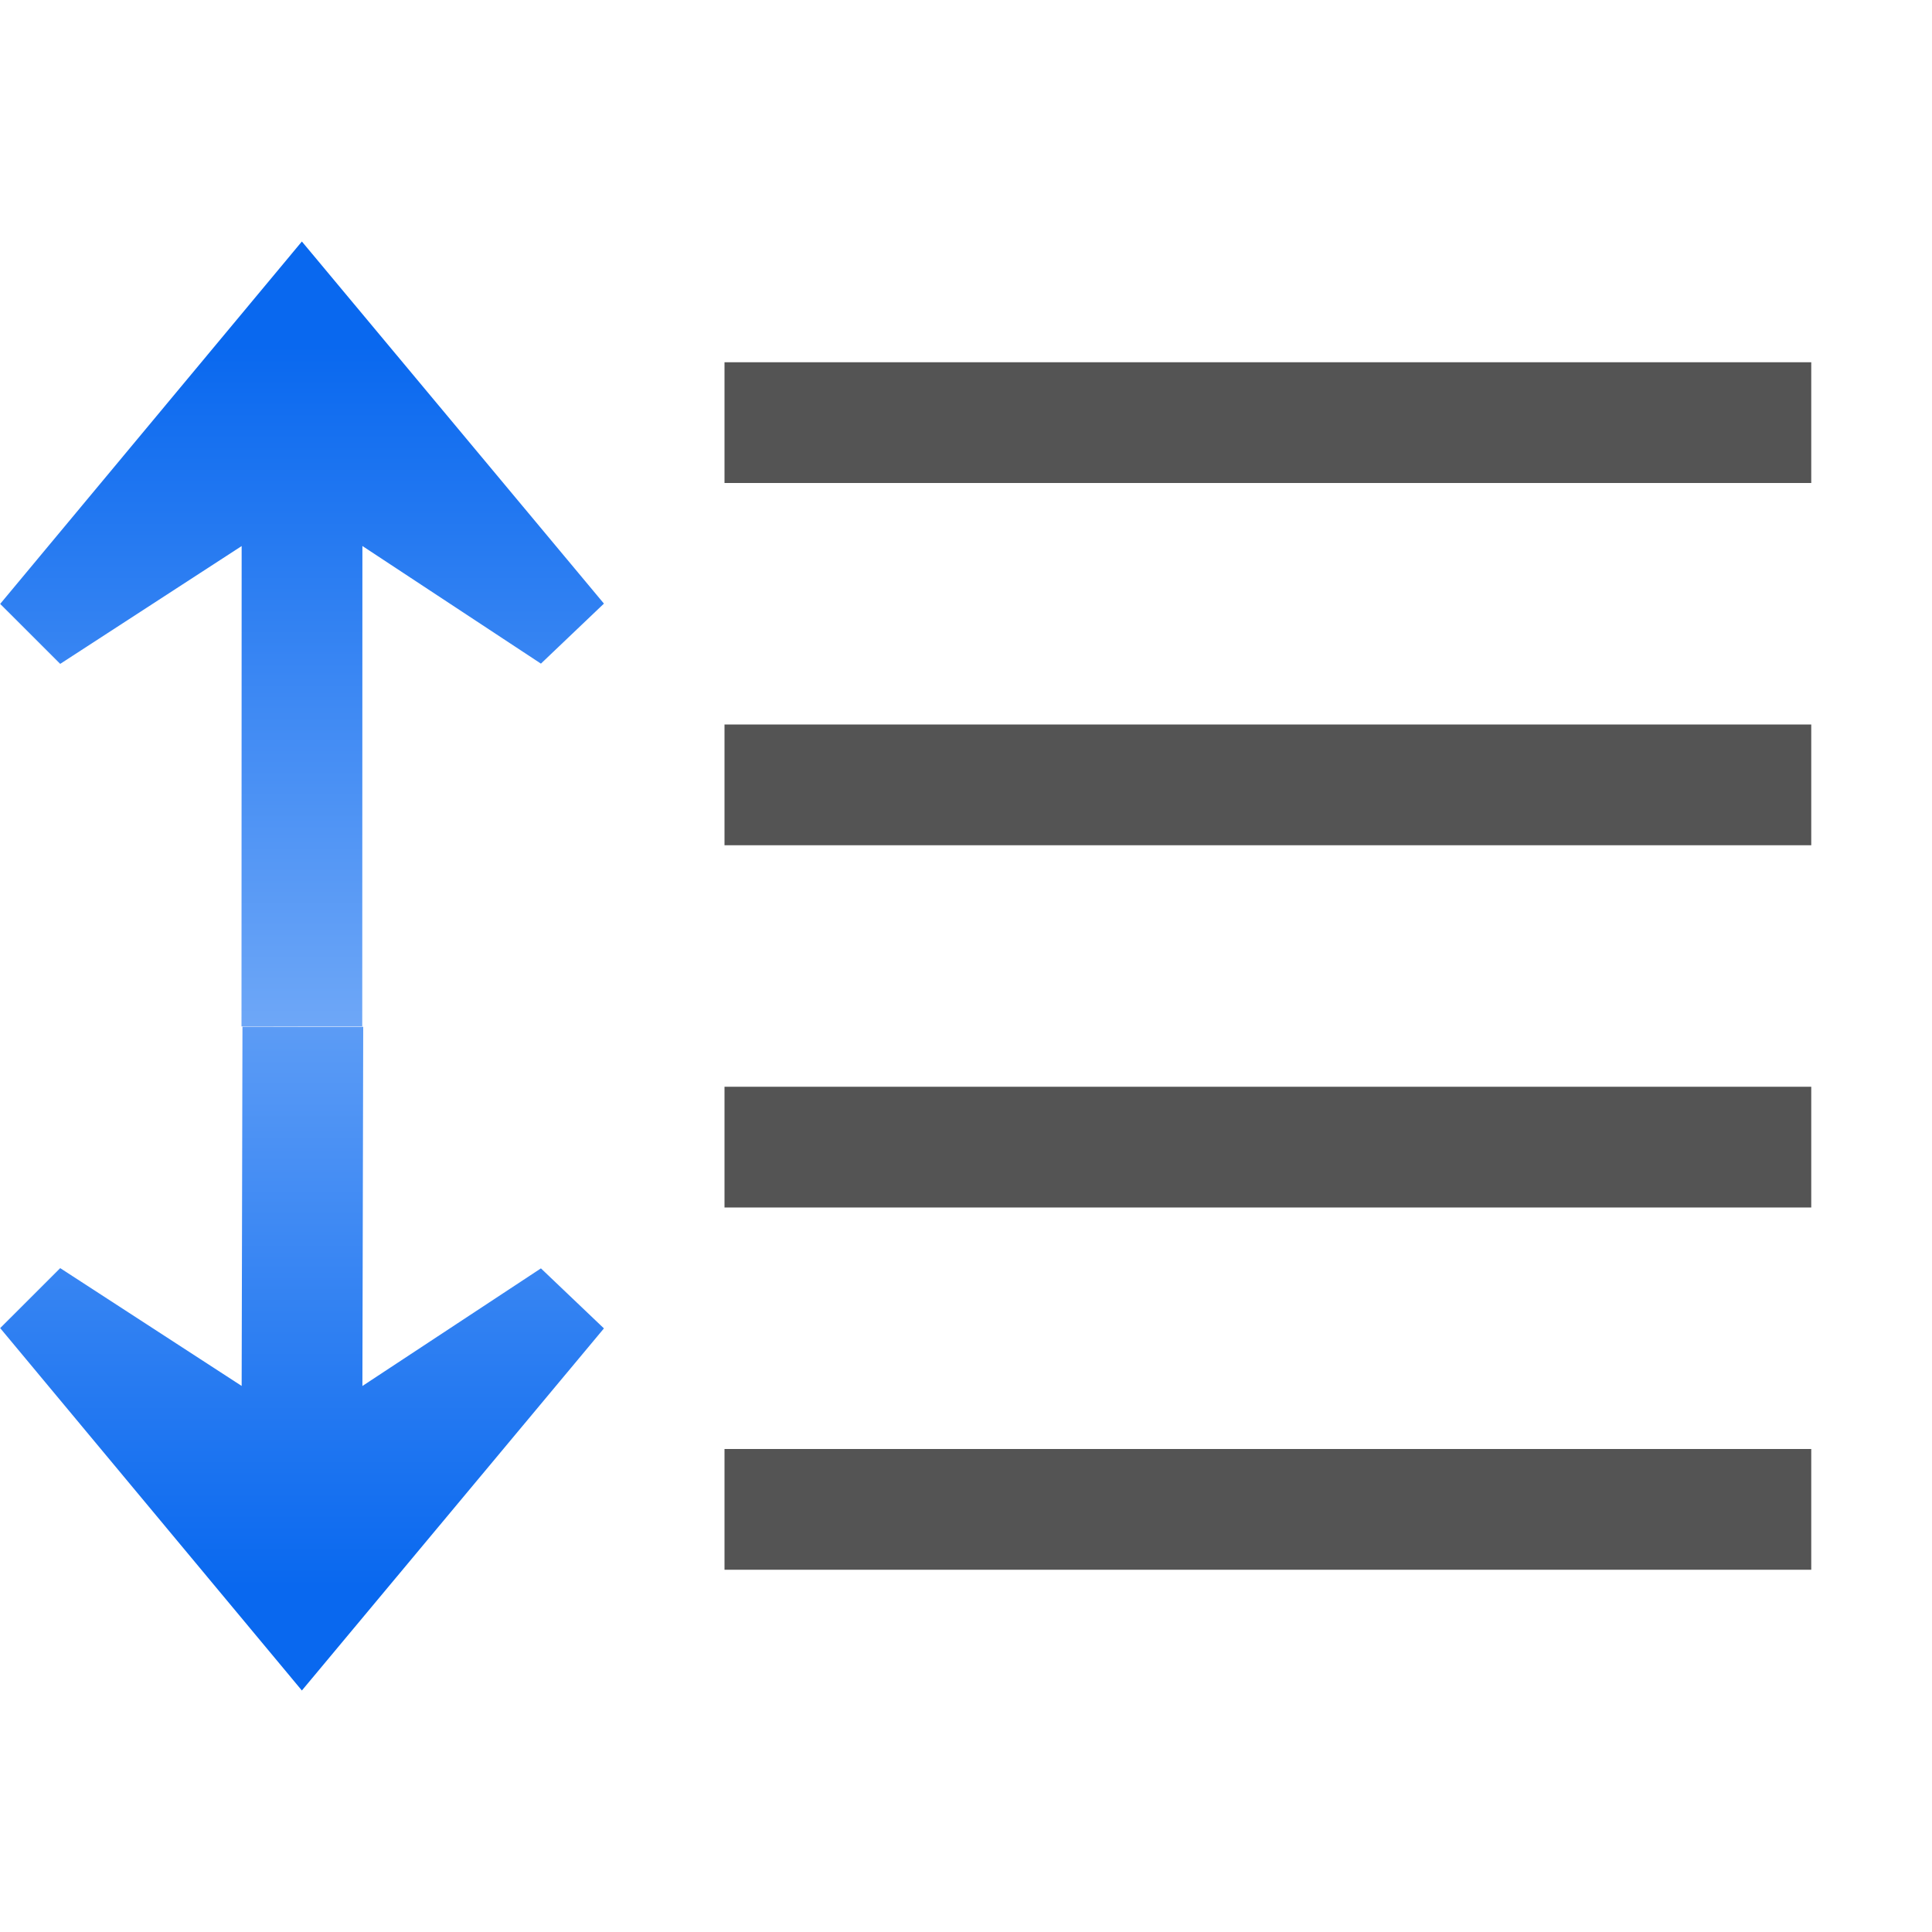<svg height="16" width="16" xmlns="http://www.w3.org/2000/svg" xmlns:xlink="http://www.w3.org/1999/xlink"><linearGradient id="a"><stop offset="0" stop-color="#0968ef"/><stop offset="1" stop-color="#aecffc"/></linearGradient><linearGradient id="b" gradientTransform="matrix(-0 -1 1 -0 -7.941 136.014)" gradientUnits="userSpaceOnUse" x1="113.157" x2="39.268" xlink:href="#a" y1="25.786" y2="25.786"/><linearGradient id="c" gradientTransform="matrix(-0 1 1 0 -7.941 -8.014)" gradientUnits="userSpaceOnUse" x1="113.157" x2="39.268" xlink:href="#a" y1="25.786" y2="25.786"/><g transform="scale(.125)"><g fill="#404040" fill-opacity=".892" transform="scale(-1 1)"><path d="m-120 24h72v8h-72z"/><path d="m-120 48h72v8h-72z"/><path d="m-120 72h72v8h-72z"/><path d="m-120 96h72v8h-72z"/></g><g fill-rule="evenodd"><path d="m20 16-19.988 24.01 3.977 3.973 12.021-7.805-.01 31.826 8-.004.01-31.826 11.828 7.793 4.174-3.977z" fill="url(#b)"/><path d="m20 112-19.988-24.01 3.977-3.973 12.021 7.805.054-23.797 8.0.004-.054 23.797 11.828-7.793 4.174 3.977z" fill="url(#c)"/></g></g></svg>